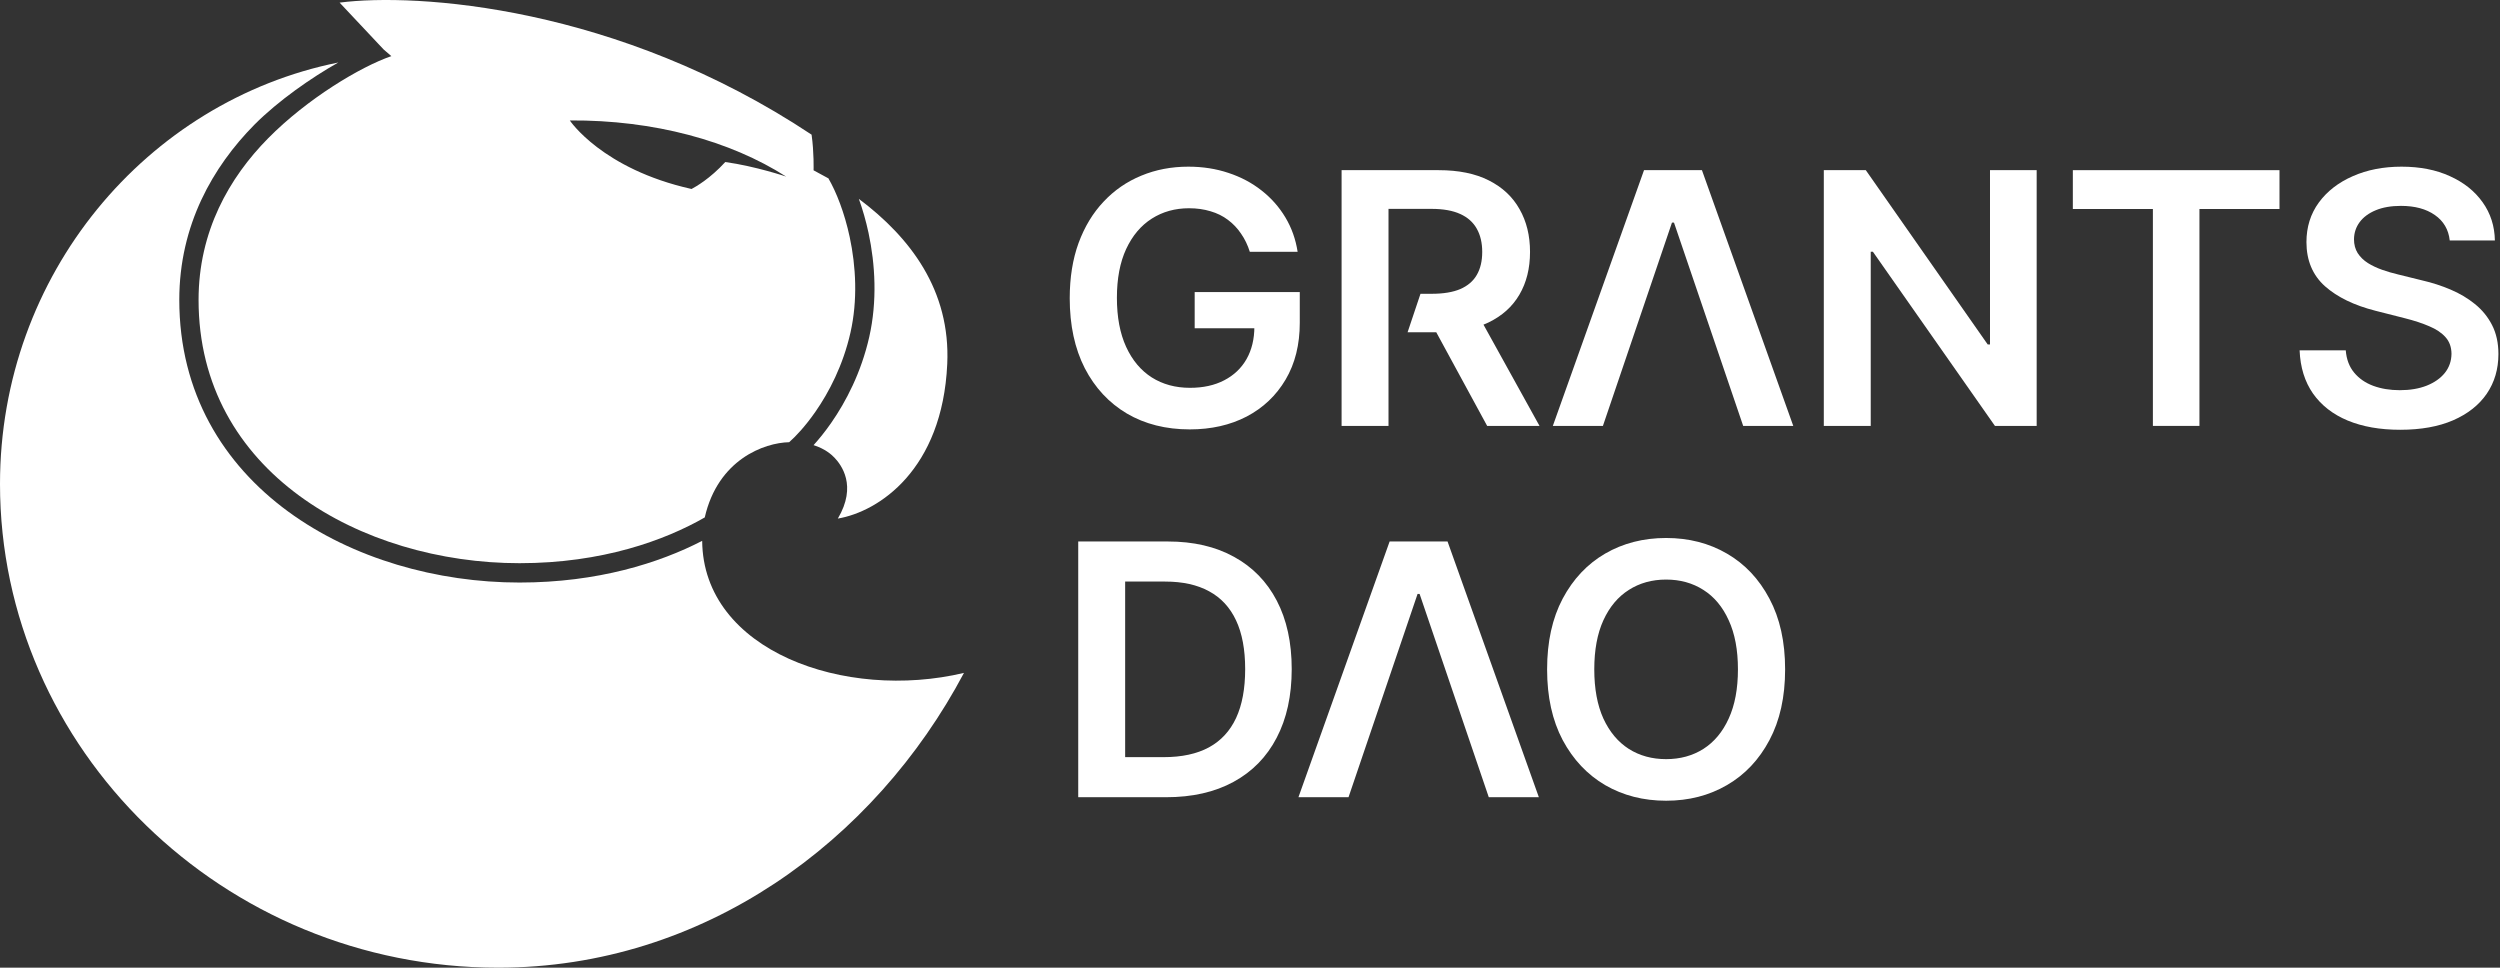<svg width="1470" height="569" viewBox="0 0 1470 569" fill="none" xmlns="http://www.w3.org/2000/svg">
<rect x="0" y="0" width="1470" height="569" fill="#333333" stroke="none"/>
<path fill-rule="evenodd" clip-rule="evenodd" d="M225.599 29.111L199.681 1.538C244.496 -4.251 362.743 3.173 477.212 79.181C478.701 89.679 478.38 100.144 478.38 100.144L486.817 104.722L486.864 104.794L486.881 104.687L487.053 104.792C491.784 112.938 496.567 125.084 499.623 139.375C503.319 156.668 504.372 176.575 500.062 195.612C495.719 214.794 487.477 230.624 479.406 242.204C473.443 250.76 467.756 256.741 464.019 260.017C449.397 260.324 422.176 270.159 414.394 304.254C390.945 317.708 354.132 331.157 305.506 331.157C259.057 331.157 211.674 317.669 176.056 291.549C140.582 265.535 116.758 227.027 116.758 176.329C116.758 136 134.783 104.497 157.645 81.329C180.581 58.084 211.936 39.252 230.12 33.001L225.599 29.111ZM426.47 95.267C417.458 105.116 409.031 109.841 406.625 111.122C354.001 99.378 335.041 70.815 335.041 70.815C384.679 70.494 429.481 82.88 462.26 103.834C462.26 103.834 444.516 97.802 426.47 95.267Z" fill="white"/>
<path d="M198.942 36.738C86.113 59.522 0 161.391 0 284.576C0 440.316 131.135 569 292.898 569C413.69 569 514.239 494.858 566.812 395.664C496.892 412.31 413.412 382.714 412.879 318.019C387.71 331.007 351.467 342.536 305.505 342.536C257.061 342.536 207.235 328.507 169.369 300.738C131.358 272.865 105.421 231.114 105.421 176.329C105.421 132.272 125.199 98.039 149.59 73.32C163.703 59.153 183.051 45.708 198.942 36.738Z" fill="white"/>
<path d="M510.706 136.987C509.176 129.836 507.221 123.073 504.999 116.927C535.331 139.681 558.953 170.734 556.984 214.001C554.15 276.319 516.651 300.838 492.642 304.924C504.167 285.514 494.563 273.254 490.722 269.168C488.854 267.179 484.996 263.831 478.371 261.741C481.649 258.136 485.184 253.765 488.694 248.727C497.439 236.181 506.389 219.011 511.116 198.134C515.876 177.114 514.66 155.485 510.706 136.987Z" fill="white"/>
<path d="M734.895 148.076C733.656 144.111 731.946 140.562 729.764 137.429C727.632 134.248 725.054 131.531 722.03 129.279C719.056 127.027 715.635 125.339 711.768 124.213C707.901 123.038 703.687 122.451 699.126 122.451C690.946 122.451 683.658 124.482 677.263 128.545C670.867 132.608 665.835 138.58 662.167 146.461C658.548 154.293 656.738 163.838 656.738 175.097C656.738 186.453 658.548 196.072 662.167 203.953C665.786 211.834 670.818 217.83 677.263 221.942C683.708 226.005 691.194 228.036 699.721 228.036C707.455 228.036 714.148 226.568 719.799 223.631C725.501 220.694 729.888 216.533 732.962 211.148C736.036 205.715 737.573 199.351 737.573 192.058L743.819 193.012H702.472V171.719H764.269V189.782C764.269 202.656 761.493 213.792 755.941 223.19C750.388 232.589 742.753 239.833 733.036 244.924C723.319 249.966 712.165 252.487 699.572 252.487C685.542 252.487 673.222 249.378 662.613 243.162C652.053 236.896 643.799 228.012 637.849 216.508C631.95 204.956 629 191.25 629 175.39C629 163.251 630.735 152.408 634.206 142.863C637.725 133.318 642.634 125.216 648.93 118.559C655.226 111.853 662.613 106.762 671.09 103.287C679.568 99.762 688.789 98 698.754 98C707.182 98 715.04 99.224 722.328 101.671C729.615 104.07 736.085 107.496 741.737 111.951C747.438 116.405 752.123 121.692 755.792 127.811C759.461 133.929 761.865 140.685 763.005 148.076H734.895Z" fill="white"/>
<path d="M788.854 250.431V100.056H845.966C857.666 100.056 867.482 102.063 875.414 106.077C883.396 110.091 889.42 115.72 893.485 122.965C897.6 130.16 899.657 138.555 899.657 148.149C899.657 157.793 897.575 166.163 893.41 173.261C889.296 180.31 883.223 185.768 875.191 189.635C867.16 193.453 857.294 195.362 845.594 195.362H827.663L835.246 172.747H841.876C848.717 172.747 854.319 171.817 858.682 169.957C863.045 168.048 866.267 165.282 868.35 161.66C870.481 157.988 871.547 153.485 871.547 148.149C871.547 142.814 870.481 138.262 868.35 134.492C866.218 130.674 862.97 127.786 858.608 125.828C854.245 123.821 848.618 122.818 841.727 122.818H816.443V250.431H788.854ZM867.532 182.292L905.234 250.431H874.447L837.414 182.292H867.532Z" fill="white"/>
<path d="M942.516 250.431H913.068L966.685 100.056H1000.74L1054.44 250.431H1024.99L984.309 130.895H983.12L942.516 250.431Z" fill="white"/>
<path d="M1197.56 100.056V250.431H1173.02L1101.25 148.003H1099.99V250.431H1072.4V100.056H1097.09L1168.78 202.558H1170.12V100.056H1197.56Z" fill="white"/>
<path d="M1218.83 122.891V100.056H1340.34V122.891H1293.27V250.431H1265.9V122.891H1218.83Z" fill="white"/>
<path d="M1440.44 141.394C1439.75 134.982 1436.82 129.989 1431.67 126.416C1426.56 122.842 1419.92 121.056 1411.74 121.056C1405.99 121.056 1401.05 121.912 1396.94 123.625C1392.82 125.339 1389.68 127.664 1387.49 130.601C1385.31 133.538 1384.2 136.891 1384.15 140.66C1384.15 143.793 1384.87 146.51 1386.31 148.81C1387.79 151.111 1389.8 153.069 1392.33 154.684C1394.86 156.251 1397.66 157.572 1400.73 158.649C1403.81 159.726 1406.9 160.632 1410.03 161.366L1424.31 164.89C1430.06 166.212 1435.58 167.999 1440.89 170.251C1446.24 172.502 1451.03 175.341 1455.24 178.768C1459.5 182.194 1462.88 186.331 1465.35 191.177C1467.83 196.023 1469.07 201.701 1469.07 208.211C1469.07 217.022 1466.79 224.781 1462.23 231.487C1457.67 238.144 1451.08 243.358 1442.45 247.127C1433.87 250.847 1423.49 252.707 1411.29 252.707C1399.44 252.707 1389.16 250.896 1380.43 247.274C1371.75 243.651 1364.96 238.365 1360.05 231.414C1355.2 224.463 1352.57 215.994 1352.17 206.009H1379.31C1379.71 211.246 1381.35 215.603 1384.22 219.078C1387.1 222.554 1390.84 225.148 1395.45 226.861C1400.11 228.575 1405.32 229.431 1411.07 229.431C1417.07 229.431 1422.32 228.55 1426.83 226.788C1431.39 224.977 1434.96 222.48 1437.54 219.299C1440.12 216.068 1441.43 212.299 1441.48 207.991C1441.43 204.075 1440.27 200.844 1437.99 198.299C1435.71 195.705 1432.51 193.551 1428.4 191.838C1424.33 190.075 1419.57 188.509 1414.12 187.138L1396.79 182.733C1384.25 179.551 1374.33 174.729 1367.04 168.268C1359.81 161.758 1356.19 153.118 1356.19 142.349C1356.19 133.489 1358.62 125.73 1363.48 119.073C1368.38 112.416 1375.05 107.252 1383.48 103.58C1391.91 99.86 1401.45 98 1412.11 98C1422.92 98 1432.39 99.86 1440.52 103.58C1448.7 107.252 1455.12 112.367 1459.78 118.926C1464.44 125.437 1466.84 132.926 1466.99 141.394H1440.44Z" fill="white"/>
<path d="M685.609 468.768H634V318.393H686.65C701.771 318.393 714.76 321.403 725.617 327.424C736.524 333.396 744.903 341.987 750.753 353.196C756.603 364.406 759.528 377.818 759.528 393.433C759.528 409.098 756.578 422.559 750.678 433.817C744.828 445.076 736.375 453.716 725.32 459.737C714.314 465.757 701.077 468.768 685.609 468.768ZM661.589 445.198H684.271C694.88 445.198 703.729 443.289 710.819 439.471C717.908 435.604 723.238 429.852 726.807 422.216C730.377 414.531 732.161 404.937 732.161 393.433C732.161 381.93 730.377 372.385 726.807 364.798C723.238 357.161 717.958 351.459 710.968 347.69C704.027 343.871 695.4 341.962 685.089 341.962H661.589V445.198Z" fill="white"/>
<path d="M792.931 468.768H763.482L817.099 318.393H851.158L904.85 468.768H875.401L834.724 349.231H833.534L792.931 468.768Z" fill="white"/>
<path d="M1049.65 393.58C1049.65 409.783 1046.58 423.66 1040.43 435.212C1034.33 446.716 1026 455.527 1015.44 461.646C1004.93 467.764 993.01 470.824 979.674 470.824C966.338 470.824 954.39 467.764 943.83 461.646C933.32 455.478 924.991 446.642 918.844 435.139C912.746 423.587 909.697 409.734 909.697 393.58C909.697 377.378 912.746 363.525 918.844 352.022C924.991 340.469 933.32 331.634 943.83 325.515C954.39 319.396 966.338 316.337 979.674 316.337C993.01 316.337 1004.93 319.396 1015.44 325.515C1026 331.634 1034.33 340.469 1040.43 352.022C1046.58 363.525 1049.65 377.378 1049.65 393.58ZM1021.91 393.58C1021.91 382.175 1020.1 372.556 1016.48 364.724C1012.92 356.843 1007.96 350.896 1001.61 346.882C995.266 342.819 987.953 340.788 979.674 340.788C971.395 340.788 964.082 342.819 957.736 346.882C951.391 350.896 946.408 356.843 942.789 364.724C939.22 372.556 937.435 382.175 937.435 393.58C937.435 404.986 939.22 414.629 942.789 422.51C946.408 430.342 951.391 436.289 957.736 440.352C964.082 444.366 971.395 446.373 979.674 446.373C987.953 446.373 995.266 444.366 1001.61 440.352C1007.96 436.289 1012.92 430.342 1016.48 422.51C1020.1 414.629 1021.91 404.986 1021.91 393.58Z" fill="white"/>
</svg>

